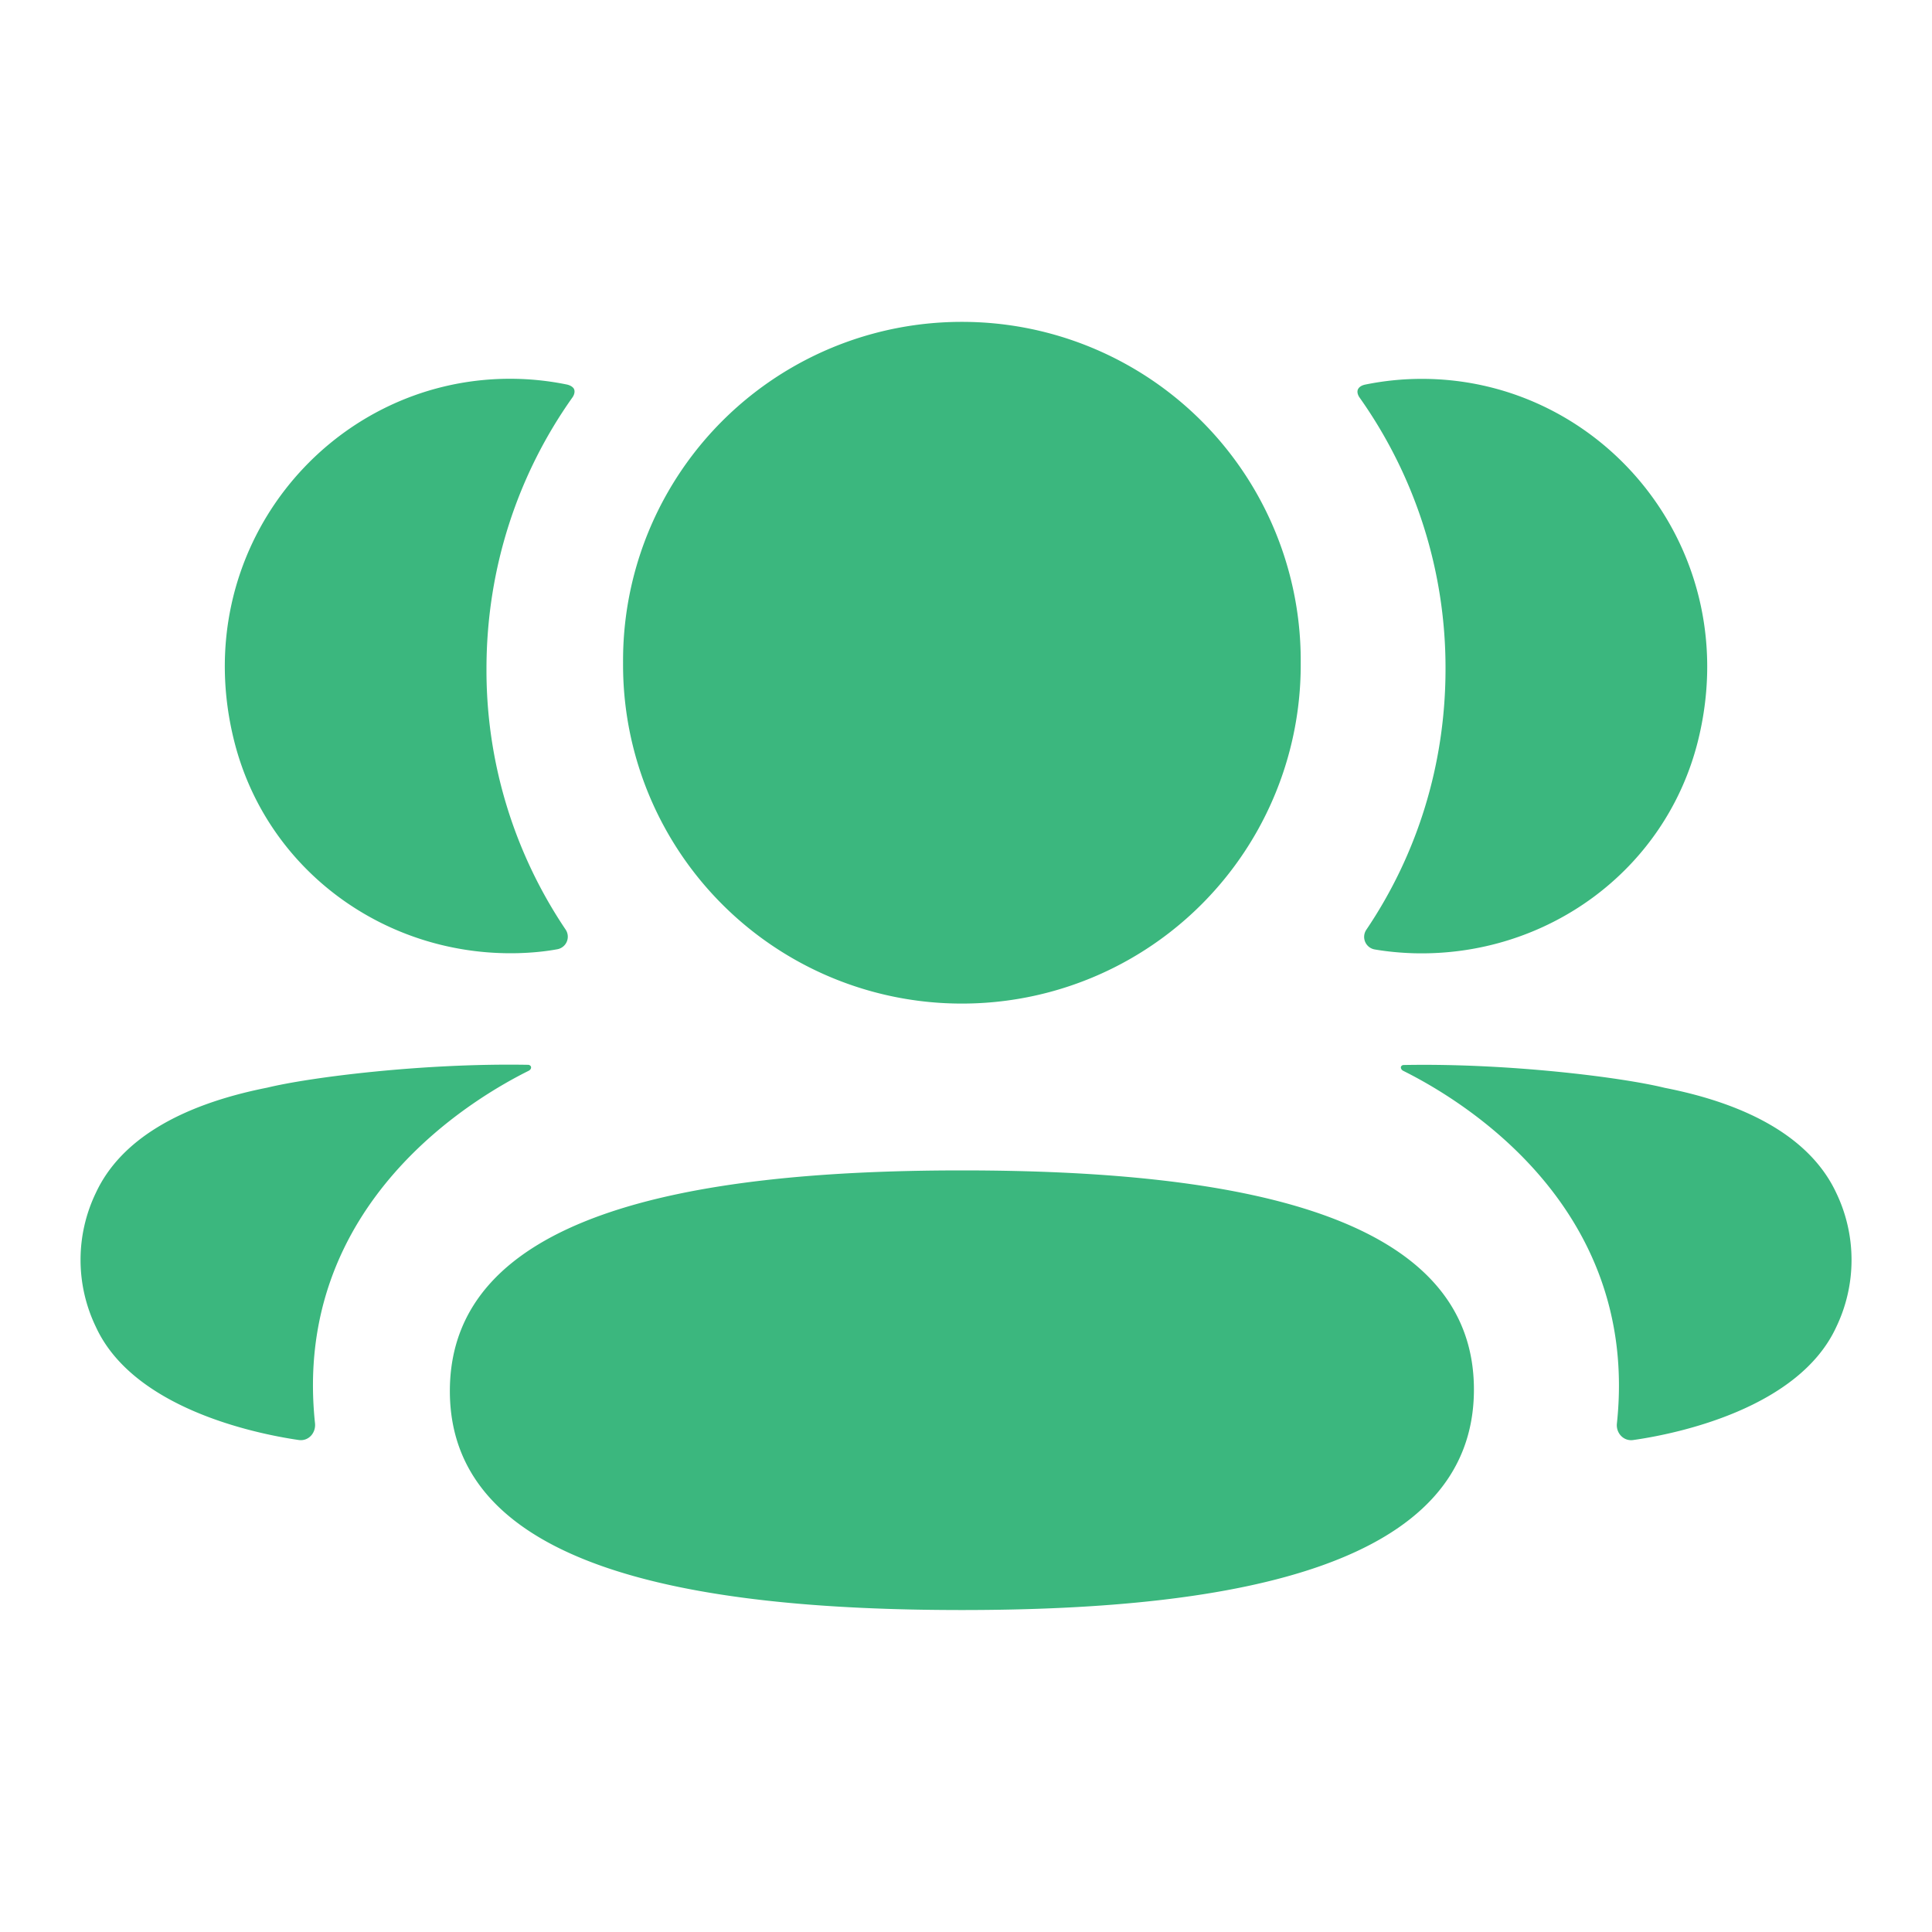 <svg width="20" height="20" fill="none" xmlns="http://www.w3.org/2000/svg"><path fill-rule="evenodd" clip-rule="evenodd" d="M13.465 6.86a3.506 3.506 0 0 1-3.507 3.529A3.506 3.506 0 0 1 6.45 6.86a3.505 3.505 0 0 1 3.508-3.528 3.505 3.505 0 0 1 3.507 3.528Zm-3.507 9.807c-2.86 0-5.301-.454-5.301-2.267 0-1.814 2.426-2.284 5.3-2.284 2.86 0 5.301.454 5.301 2.268 0 1.813-2.425 2.283-5.3 2.283Zm5.006-9.743c0 .999-.298 1.928-.82 2.701a.132.132 0 0 0 .089.204c.13.022.266.035.403.039 1.37.036 2.598-.85 2.938-2.185.502-1.982-.974-3.761-2.855-3.761-.204 0-.4.021-.59.06-.026.006-.053.018-.068.042-.018.028-.005.066.013.091a4.84 4.84 0 0 1 .89 2.81Zm2.268 4.337c.92.18 1.525.55 1.776 1.086.212.44.212.952 0 1.392-.384.832-1.62 1.1-2.1 1.168-.1.015-.18-.071-.17-.17.246-2.307-1.707-3.4-2.212-3.652-.021-.011-.026-.029-.024-.04.002-.007.01-.019.027-.02 1.093-.021 2.269.129 2.703.236ZM5.364 9.867c.138-.004.272-.016.403-.04a.132.132 0 0 0 .089-.203 4.804 4.804 0 0 1-.82-2.7c0-1.042.325-2.014.89-2.81.018-.025.03-.063.014-.091-.015-.023-.044-.036-.07-.042a2.934 2.934 0 0 0-.59-.06c-1.88 0-3.357 1.779-2.853 3.761.34 1.334 1.568 2.22 2.937 2.185Zm.133 1.177c.003.012-.002.028-.023.04-.506.252-2.458 1.345-2.213 3.65.01.101-.068.187-.168.173-.48-.07-1.717-.337-2.1-1.17a1.597 1.597 0 0 1 0-1.39c.25-.537.855-.906 1.775-1.088.435-.106 1.61-.256 2.703-.236.017.003.025.015.026.021Z" fill="#3BB77E"/></svg>